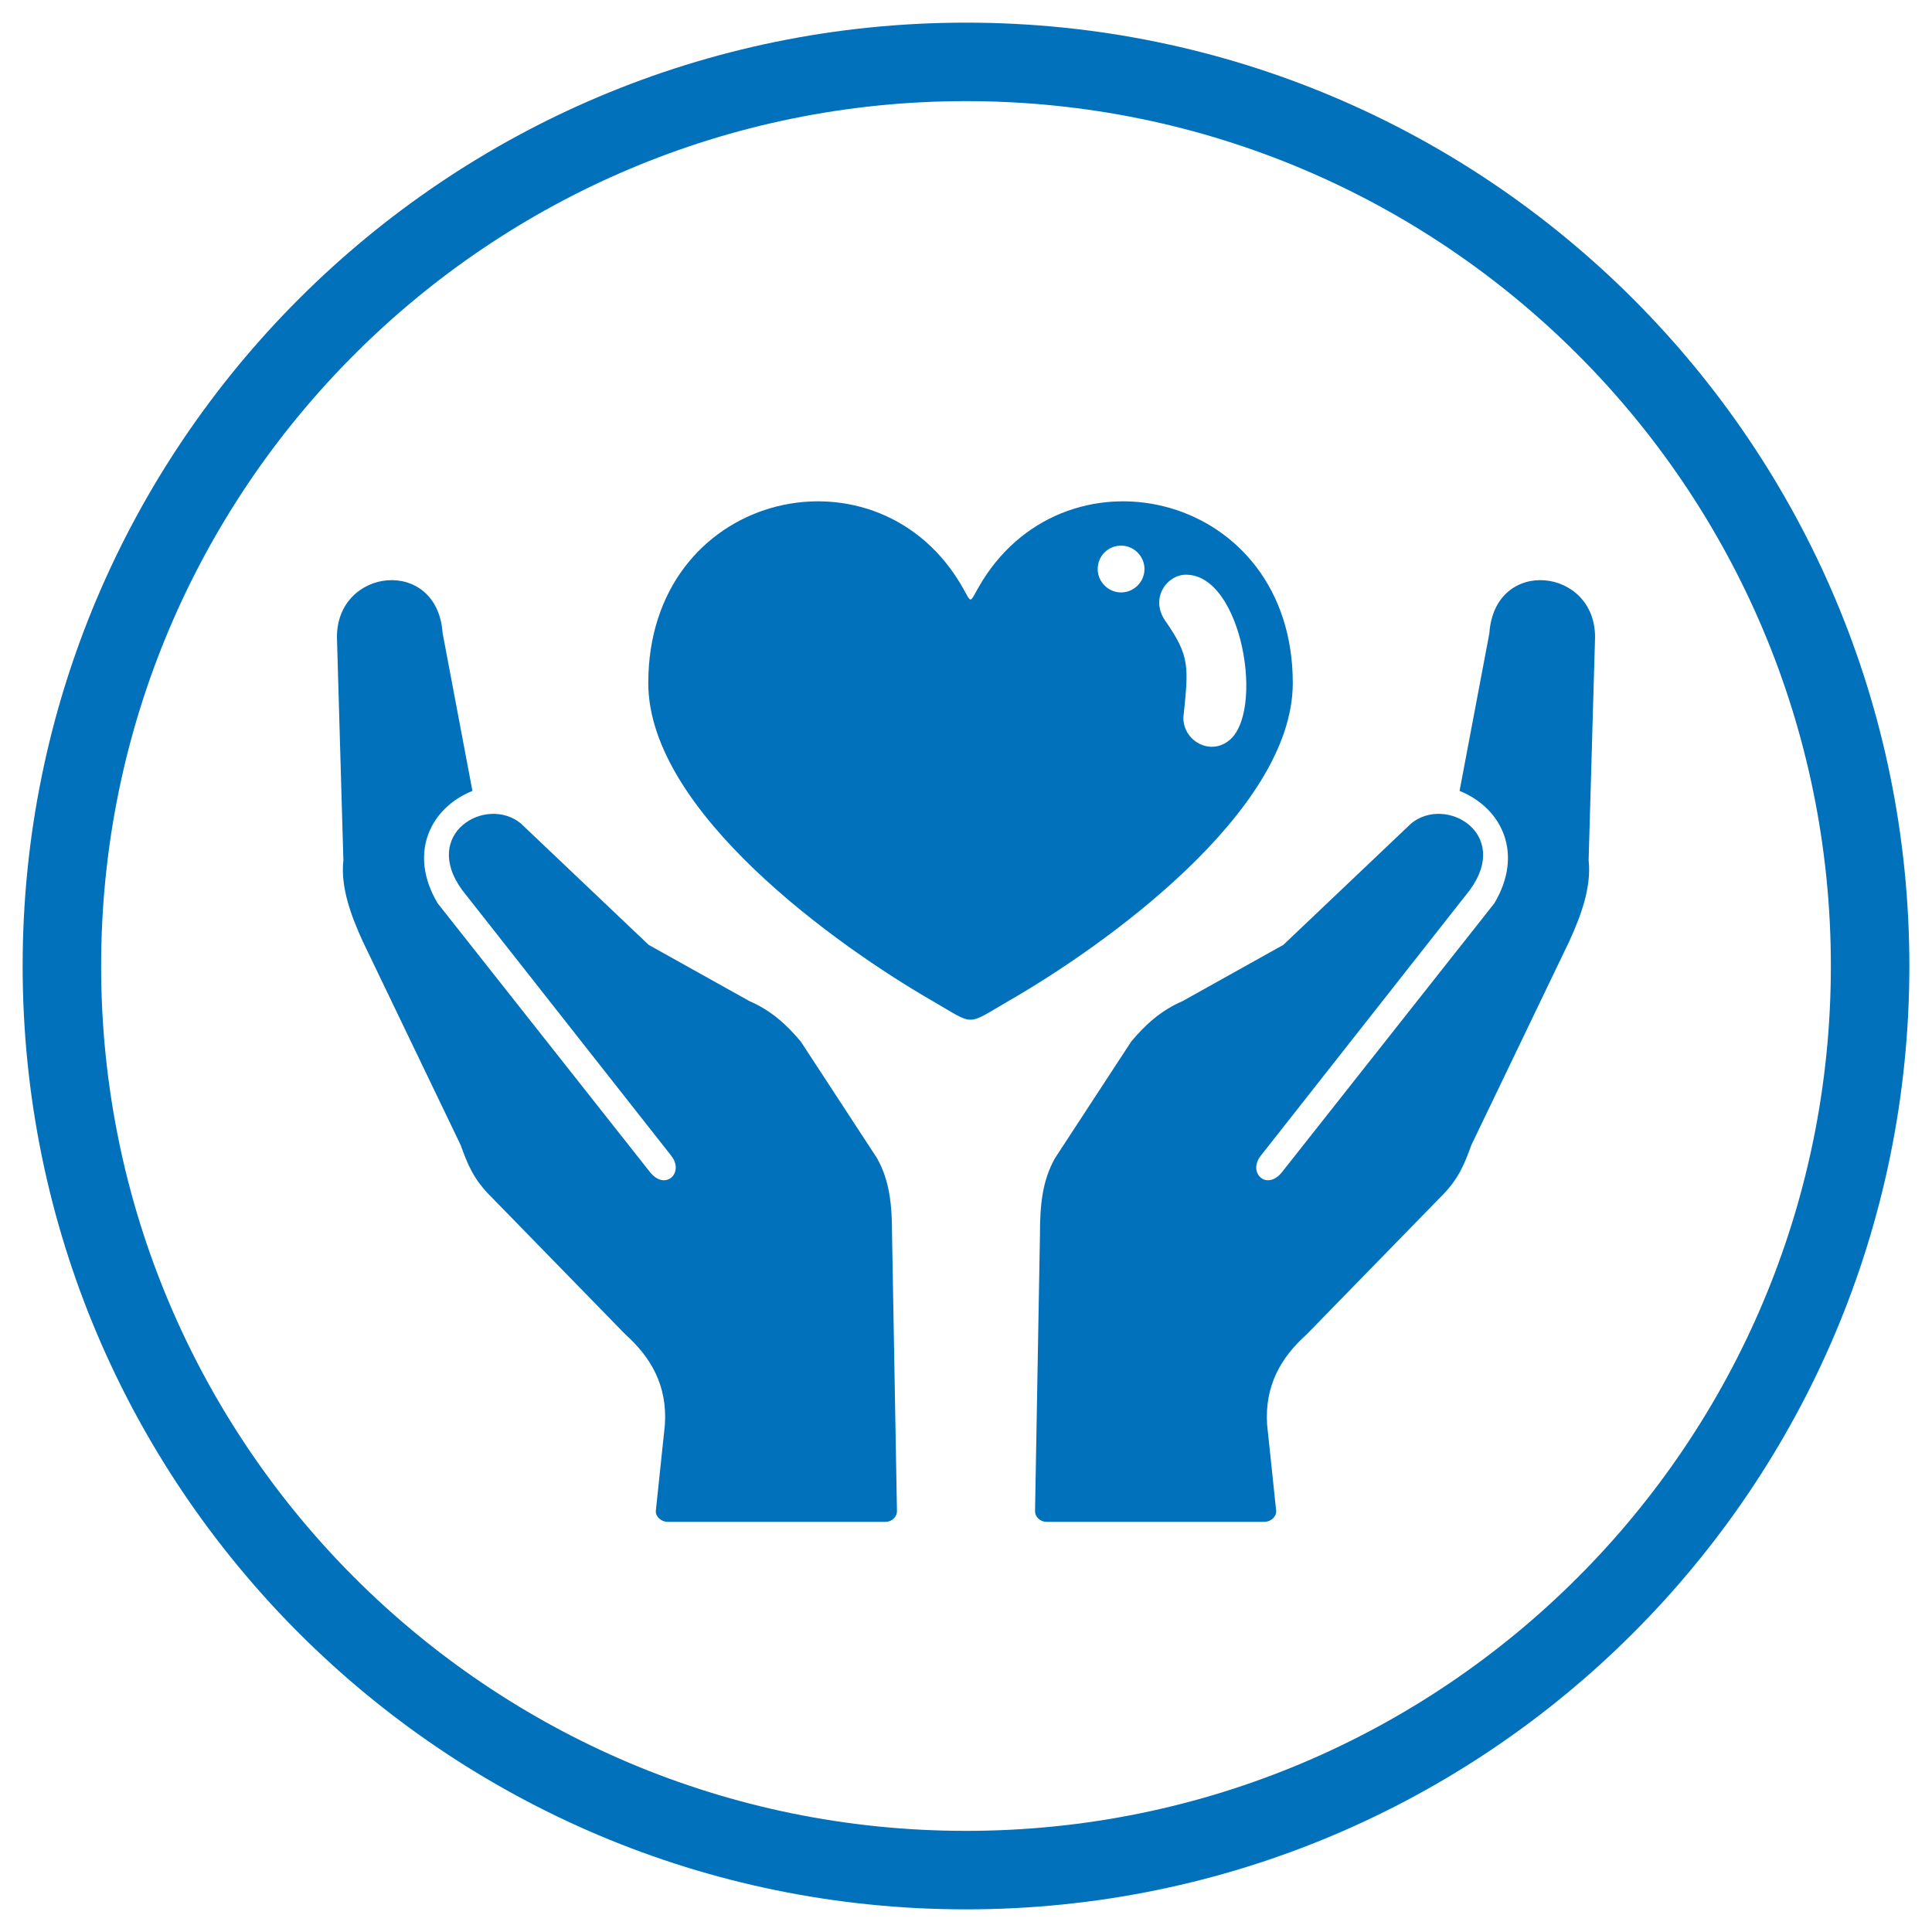 <?xml version="1.0" encoding="utf-8"?>
<!-- Generator: Adobe Illustrator 24.0.2, SVG Export Plug-In . SVG Version: 6.00 Build 0)  -->
<svg version="1.1" id="Capa_1" xmlns="http://www.w3.org/2000/svg" xmlns:xlink="http://www.w3.org/1999/xlink" x="0px" y="0px"
	 viewBox="0 0 512 512" style="enable-background:new 0 0 512 512;" xml:space="preserve">
<style type="text/css">
	.st0{fill-rule:evenodd;clip-rule:evenodd;fill:#0071BA;}
</style>
<path class="st0" d="M506,256C506,117.9,394.1,6,256,6S6,117.9,6,256s111.9,250,250,250S506,394.1,506,256 M26.8,256
	C26.8,129.4,129.4,26.8,256,26.8c126.6,0,229.2,102.6,229.2,229.2S382.6,485.2,256,485.2C129.4,485.2,26.8,382.6,26.8,256z"/>
<path class="st0" d="M314.3,152.3c-5.1,0-9.6,6.3-5.5,12.2c6.6,9.5,6.2,12.1,4.8,25.7c0,6.1,6.9,10,11.9,6.2
	C335.3,189.2,329.3,152.3,314.3,152.3 M297.1,144.6c3.4,0,6.2,2.8,6.2,6.2c0,3.4-2.8,6.2-6.2,6.2c-3.4,0-6.2-2.8-6.2-6.2
	C290.9,147.4,293.6,144.6,297.1,144.6z M254.1,154c-23.2-37.4-82.3-23.2-82.3,27c0,34.2,50.4,69.9,75.2,84.2
	c11.6,6.7,8.8,6.7,20.4,0c24.9-14.3,75.2-50,75.2-84.2c0-50.2-59.1-64.4-82.3-27C256.3,160.5,258.1,160.5,254.1,154z"/>
<path class="st0" d="M176.9,403.3h57.8c1.7,0,3.1-1.4,3-3l-1.3-73.1c0-7.8-0.6-14.3-4-20.3l-20.2-30.9c-3.7-4.4-7.8-8.2-13.6-10.7
	l-26.7-14.9L138,218.2c-9.2-7.5-26.5,2.7-15.5,17.7l55.4,70.4c3.6,4.6-1.8,9.6-5.9,4l-56-70.9c-7.9-13.2-2-25.3,9.2-29.8l-7.9-41.8
	c-1.4-20.4-28.3-17.4-28,1.3L91,228c-0.8,7.2,2.1,14.8,5.1,21.4l26,54.1c1.8,5,3.4,9.1,8.2,13.8l35.4,36.3
	c6.8,6.1,11.2,13.6,10.5,24l-2.4,22.8C173.7,401.9,175.2,403.3,176.9,403.3"/>
<path class="st0" d="M335.1,403.3h-57.8c-1.7,0-3.1-1.4-3-3l1.3-73.1c0-7.8,0.6-14.3,4-20.3l20.2-30.9c3.7-4.4,7.8-8.2,13.6-10.7
	l26.7-14.9l33.9-32.2c9.2-7.5,26.5,2.7,15.5,17.7l-55.4,70.4c-3.6,4.6,1.8,9.6,5.9,4l56-70.9c7.9-13.2,2-25.3-9.2-29.8l7.9-41.8
	c1.4-20.4,28.3-17.4,28,1.3L421,228c0.8,7.2-2.1,14.8-5.1,21.4l-26,54.1c-1.8,5-3.4,9.1-8.2,13.8l-35.4,36.3
	c-6.8,6.1-11.2,13.6-10.5,24l2.4,22.8C338.3,401.9,336.8,403.3,335.1,403.3"/>
</svg>
